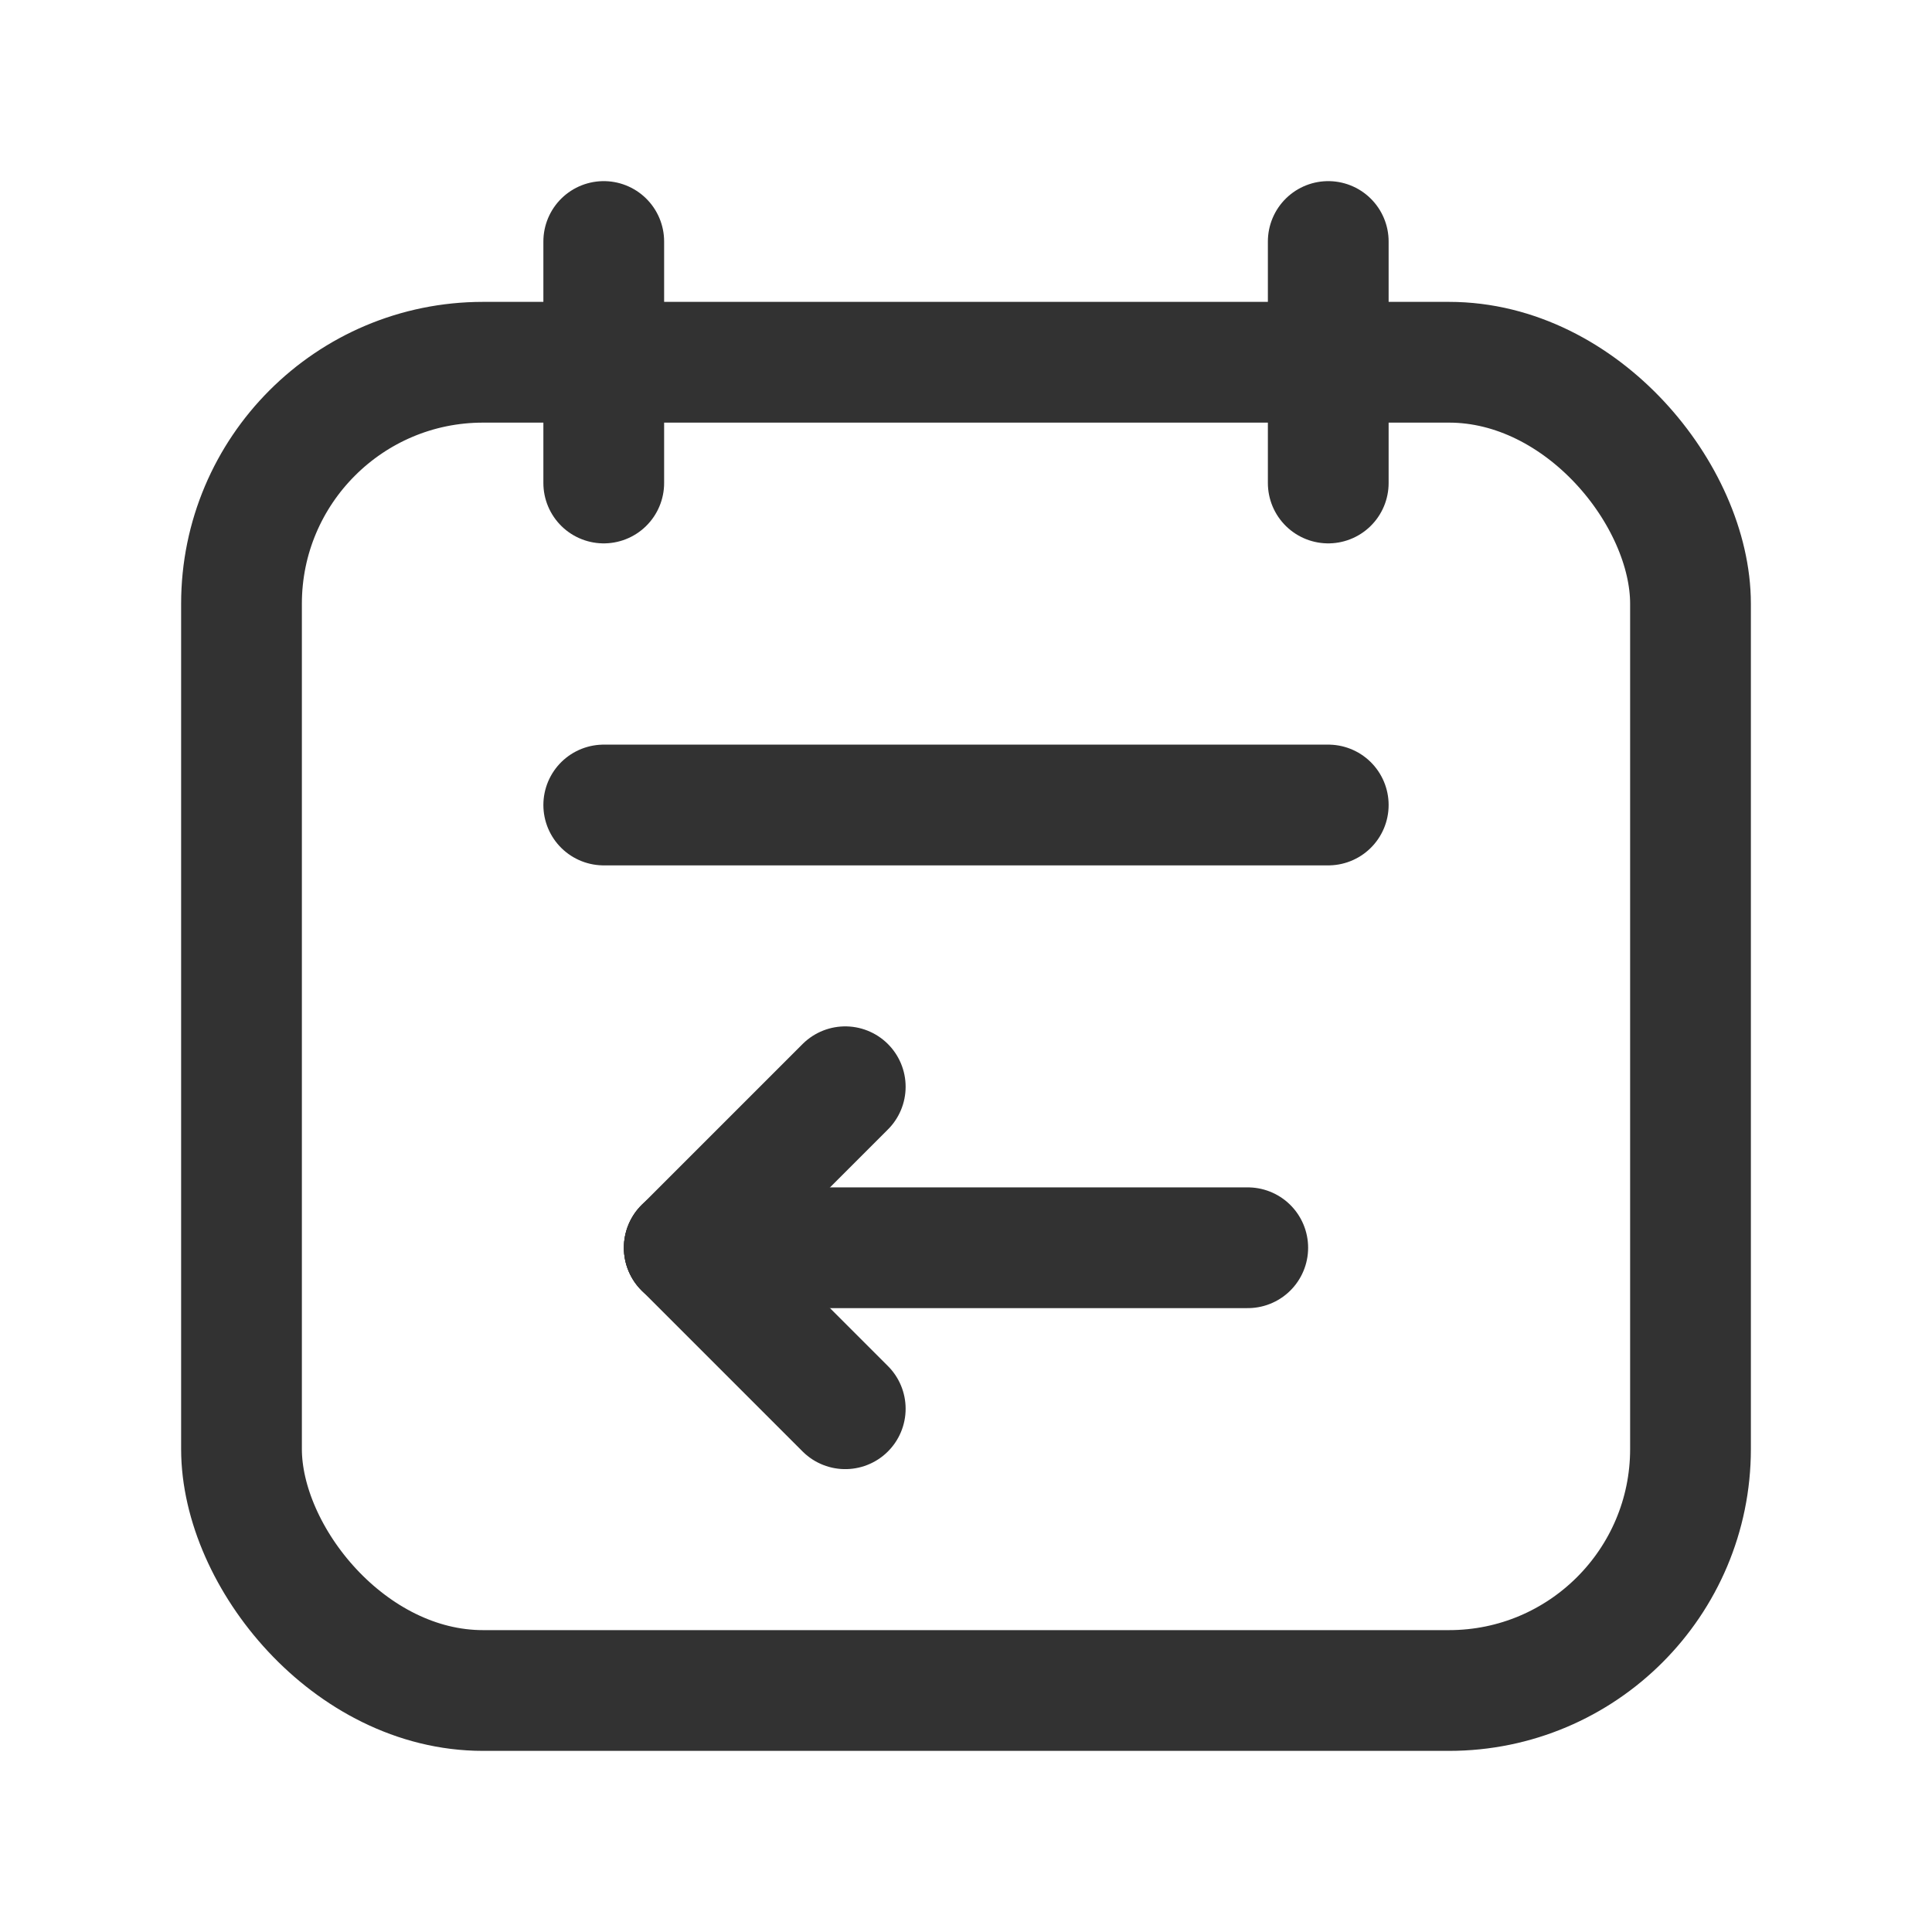 <svg id="Layer_3" data-name="Layer 3" xmlns="http://www.w3.org/2000/svg" viewBox="0 0 24 24"><line x1="7.5" y1="3" x2="7.5" y2="6" fill="none" stroke="#323232" stroke-linecap="round" stroke-linejoin="round" stroke-width="1.5"/><line x1="16.5" y1="3" x2="16.5" y2="6" fill="none" stroke="#323232" stroke-linecap="round" stroke-linejoin="round" stroke-width="1.5"/><rect x="3" y="4.5" width="18" height="16.5" rx="3" stroke-width="1.5" stroke="#323232" stroke-linecap="round" stroke-linejoin="round" fill="none"/><line x1="7.5" y1="10" x2="16.5" y2="10" fill="none" stroke="#323232" stroke-linecap="round" stroke-linejoin="round" stroke-width="1.5"/><line x1="8.5" y1="15.5" x2="10.5" y2="13.5" fill="none" stroke="#323232" stroke-linecap="round" stroke-linejoin="round" stroke-width="1.5"/><line x1="10.5" y1="17.5" x2="8.5" y2="15.5" fill="none" stroke="#323232" stroke-linecap="round" stroke-linejoin="round" stroke-width="1.5"/><line x1="15.5" y1="15.5" x2="8.5" y2="15.5" fill="none" stroke="#323232" stroke-linecap="round" stroke-linejoin="round" stroke-width="1.5"/><rect y="0" width="24" height="24" fill="none"/></svg>